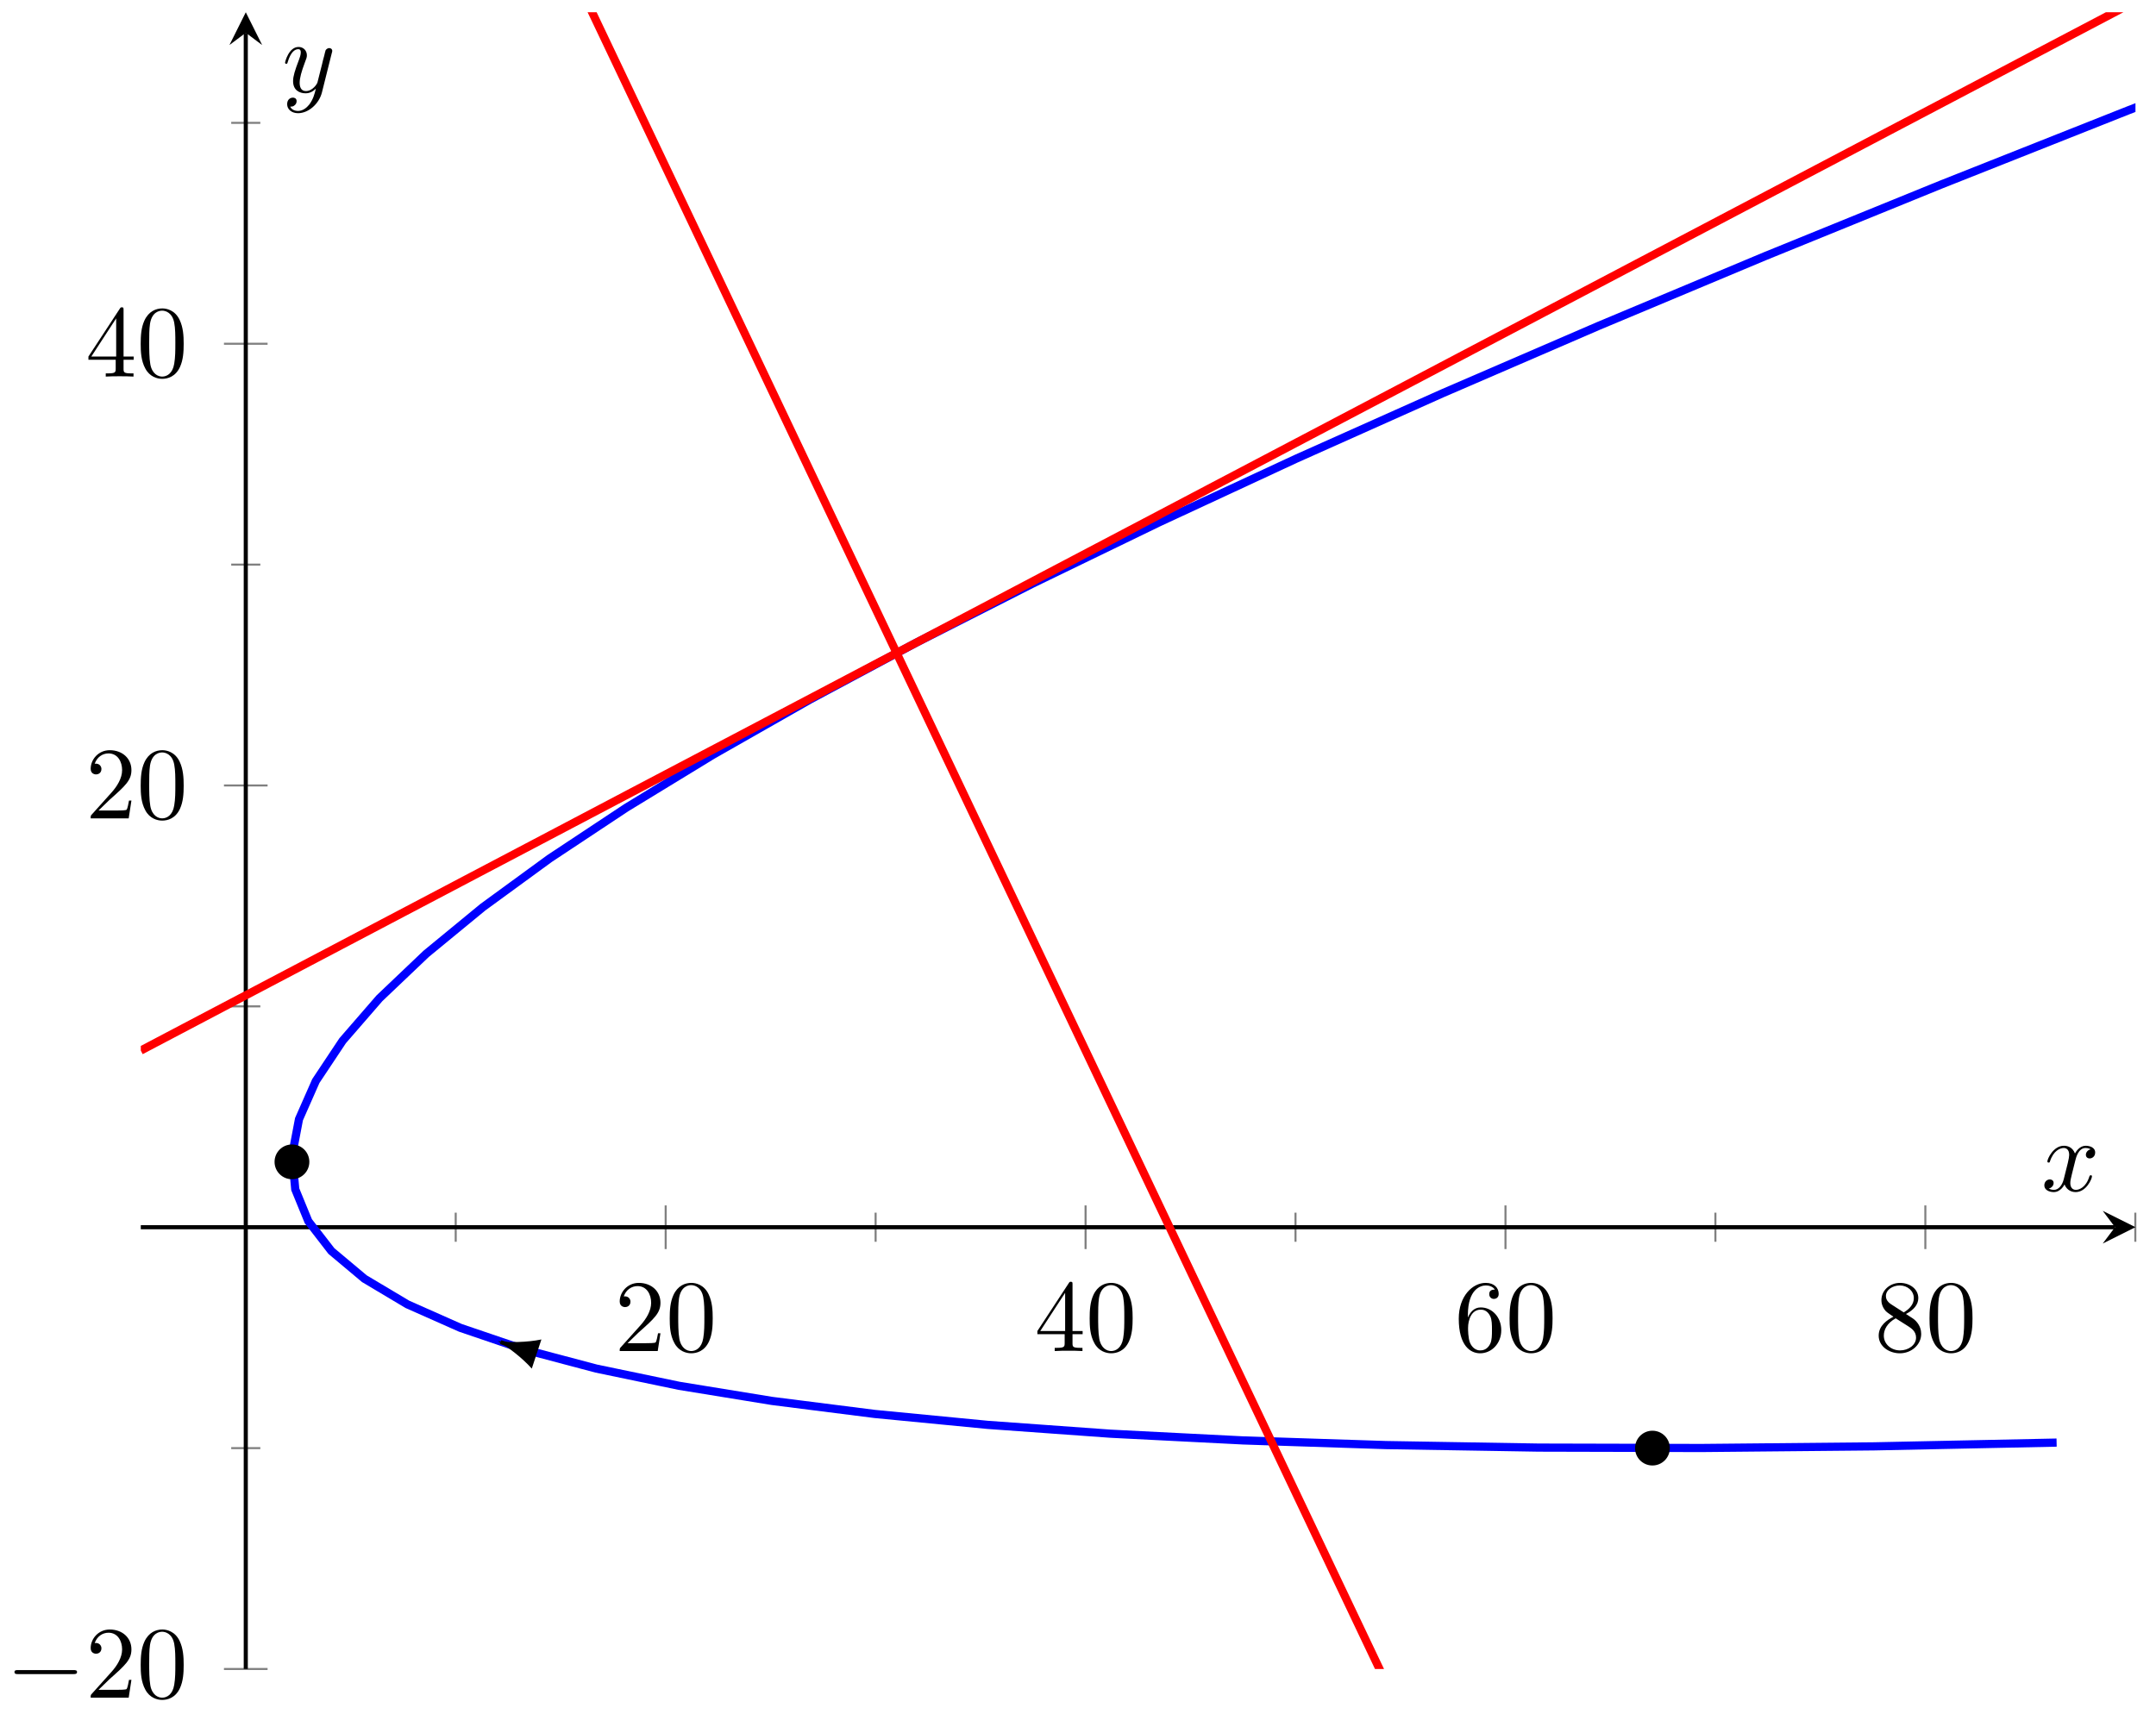 <?xml version="1.0" encoding="UTF-8"?>
<svg xmlns="http://www.w3.org/2000/svg" xmlns:xlink="http://www.w3.org/1999/xlink" width="210pt" height="167pt" viewBox="0 0 210 167" version="1.1">
<defs>
<g>
<symbol overflow="visible" id="glyph0-0">
<path style="stroke:none;" d=""/>
</symbol>
<symbol overflow="visible" id="glyph0-1">
<path style="stroke:none;" d="M 1.266 -0.766 L 2.328 -1.797 C 3.875 -3.172 4.469 -3.703 4.469 -4.703 C 4.469 -5.844 3.578 -6.641 2.359 -6.641 C 1.234 -6.641 0.5 -5.719 0.5 -4.828 C 0.5 -4.281 1 -4.281 1.031 -4.281 C 1.203 -4.281 1.547 -4.391 1.547 -4.812 C 1.547 -5.062 1.359 -5.328 1.016 -5.328 C 0.938 -5.328 0.922 -5.328 0.891 -5.312 C 1.109 -5.969 1.656 -6.328 2.234 -6.328 C 3.141 -6.328 3.562 -5.516 3.562 -4.703 C 3.562 -3.906 3.078 -3.125 2.516 -2.5 L 0.609 -0.375 C 0.5 -0.266 0.5 -0.234 0.5 0 L 4.203 0 L 4.469 -1.734 L 4.234 -1.734 C 4.172 -1.438 4.109 -1 4 -0.844 C 3.938 -0.766 3.281 -0.766 3.062 -0.766 Z M 1.266 -0.766 "/>
</symbol>
<symbol overflow="visible" id="glyph0-2">
<path style="stroke:none;" d="M 4.578 -3.188 C 4.578 -3.984 4.531 -4.781 4.188 -5.516 C 3.734 -6.484 2.906 -6.641 2.5 -6.641 C 1.891 -6.641 1.172 -6.375 0.75 -5.453 C 0.438 -4.766 0.391 -3.984 0.391 -3.188 C 0.391 -2.438 0.422 -1.547 0.844 -0.781 C 1.266 0.016 2 0.219 2.484 0.219 C 3.016 0.219 3.781 0.016 4.219 -0.938 C 4.531 -1.625 4.578 -2.406 4.578 -3.188 Z M 2.484 0 C 2.094 0 1.5 -0.25 1.328 -1.203 C 1.219 -1.797 1.219 -2.719 1.219 -3.312 C 1.219 -3.953 1.219 -4.609 1.297 -5.141 C 1.484 -6.328 2.234 -6.422 2.484 -6.422 C 2.812 -6.422 3.469 -6.234 3.656 -5.25 C 3.766 -4.688 3.766 -3.938 3.766 -3.312 C 3.766 -2.562 3.766 -1.891 3.656 -1.25 C 3.5 -0.297 2.938 0 2.484 0 Z M 2.484 0 "/>
</symbol>
<symbol overflow="visible" id="glyph0-3">
<path style="stroke:none;" d="M 2.938 -1.641 L 2.938 -0.781 C 2.938 -0.422 2.906 -0.312 2.172 -0.312 L 1.969 -0.312 L 1.969 0 C 2.375 -0.031 2.891 -0.031 3.312 -0.031 C 3.734 -0.031 4.25 -0.031 4.672 0 L 4.672 -0.312 L 4.453 -0.312 C 3.719 -0.312 3.703 -0.422 3.703 -0.781 L 3.703 -1.641 L 4.688 -1.641 L 4.688 -1.953 L 3.703 -1.953 L 3.703 -6.484 C 3.703 -6.688 3.703 -6.75 3.531 -6.75 C 3.453 -6.75 3.422 -6.75 3.344 -6.625 L 0.281 -1.953 L 0.281 -1.641 Z M 2.984 -1.953 L 0.562 -1.953 L 2.984 -5.672 Z M 2.984 -1.953 "/>
</symbol>
<symbol overflow="visible" id="glyph0-4">
<path style="stroke:none;" d="M 1.312 -3.266 L 1.312 -3.516 C 1.312 -6.031 2.547 -6.391 3.062 -6.391 C 3.297 -6.391 3.719 -6.328 3.938 -5.984 C 3.781 -5.984 3.391 -5.984 3.391 -5.547 C 3.391 -5.234 3.625 -5.078 3.844 -5.078 C 4 -5.078 4.312 -5.172 4.312 -5.562 C 4.312 -6.156 3.875 -6.641 3.047 -6.641 C 1.766 -6.641 0.422 -5.359 0.422 -3.156 C 0.422 -0.484 1.578 0.219 2.5 0.219 C 3.609 0.219 4.562 -0.719 4.562 -2.031 C 4.562 -3.297 3.672 -4.25 2.562 -4.25 C 1.891 -4.25 1.516 -3.75 1.312 -3.266 Z M 2.5 -0.062 C 1.875 -0.062 1.578 -0.656 1.516 -0.812 C 1.328 -1.281 1.328 -2.078 1.328 -2.25 C 1.328 -3.031 1.656 -4.031 2.547 -4.031 C 2.719 -4.031 3.172 -4.031 3.484 -3.406 C 3.656 -3.047 3.656 -2.531 3.656 -2.047 C 3.656 -1.562 3.656 -1.062 3.484 -0.703 C 3.188 -0.109 2.734 -0.062 2.5 -0.062 Z M 2.5 -0.062 "/>
</symbol>
<symbol overflow="visible" id="glyph0-5">
<path style="stroke:none;" d="M 1.625 -4.562 C 1.172 -4.859 1.125 -5.188 1.125 -5.359 C 1.125 -5.969 1.781 -6.391 2.484 -6.391 C 3.203 -6.391 3.844 -5.875 3.844 -5.156 C 3.844 -4.578 3.453 -4.109 2.859 -3.766 Z M 3.078 -3.609 C 3.797 -3.984 4.281 -4.5 4.281 -5.156 C 4.281 -6.078 3.406 -6.641 2.5 -6.641 C 1.5 -6.641 0.688 -5.906 0.688 -4.969 C 0.688 -4.797 0.703 -4.344 1.125 -3.875 C 1.234 -3.766 1.609 -3.516 1.859 -3.344 C 1.281 -3.047 0.422 -2.5 0.422 -1.5 C 0.422 -0.453 1.438 0.219 2.484 0.219 C 3.609 0.219 4.562 -0.609 4.562 -1.672 C 4.562 -2.031 4.453 -2.484 4.062 -2.906 C 3.875 -3.109 3.719 -3.203 3.078 -3.609 Z M 2.078 -3.188 L 3.312 -2.406 C 3.594 -2.219 4.062 -1.922 4.062 -1.312 C 4.062 -0.578 3.312 -0.062 2.5 -0.062 C 1.641 -0.062 0.922 -0.672 0.922 -1.5 C 0.922 -2.078 1.234 -2.719 2.078 -3.188 Z M 2.078 -3.188 "/>
</symbol>
<symbol overflow="visible" id="glyph1-0">
<path style="stroke:none;" d=""/>
</symbol>
<symbol overflow="visible" id="glyph1-1">
<path style="stroke:none;" d="M 6.562 -2.297 C 6.734 -2.297 6.922 -2.297 6.922 -2.5 C 6.922 -2.688 6.734 -2.688 6.562 -2.688 L 1.172 -2.688 C 1 -2.688 0.828 -2.688 0.828 -2.5 C 0.828 -2.297 1 -2.297 1.172 -2.297 Z M 6.562 -2.297 "/>
</symbol>
<symbol overflow="visible" id="glyph2-0">
<path style="stroke:none;" d=""/>
</symbol>
<symbol overflow="visible" id="glyph2-1">
<path style="stroke:none;" d="M 3.328 -3.016 C 3.391 -3.266 3.625 -4.188 4.312 -4.188 C 4.359 -4.188 4.609 -4.188 4.812 -4.062 C 4.531 -4 4.344 -3.766 4.344 -3.516 C 4.344 -3.359 4.453 -3.172 4.719 -3.172 C 4.938 -3.172 5.25 -3.344 5.25 -3.75 C 5.25 -4.266 4.672 -4.406 4.328 -4.406 C 3.75 -4.406 3.406 -3.875 3.281 -3.656 C 3.031 -4.312 2.5 -4.406 2.203 -4.406 C 1.172 -4.406 0.594 -3.125 0.594 -2.875 C 0.594 -2.766 0.703 -2.766 0.719 -2.766 C 0.797 -2.766 0.828 -2.797 0.844 -2.875 C 1.188 -3.938 1.844 -4.188 2.188 -4.188 C 2.375 -4.188 2.719 -4.094 2.719 -3.516 C 2.719 -3.203 2.547 -2.547 2.188 -1.141 C 2.031 -0.531 1.672 -0.109 1.234 -0.109 C 1.172 -0.109 0.953 -0.109 0.734 -0.234 C 0.984 -0.297 1.203 -0.5 1.203 -0.781 C 1.203 -1.047 0.984 -1.125 0.844 -1.125 C 0.531 -1.125 0.297 -0.875 0.297 -0.547 C 0.297 -0.094 0.781 0.109 1.219 0.109 C 1.891 0.109 2.25 -0.594 2.266 -0.641 C 2.391 -0.281 2.75 0.109 3.344 0.109 C 4.375 0.109 4.938 -1.172 4.938 -1.422 C 4.938 -1.531 4.859 -1.531 4.828 -1.531 C 4.734 -1.531 4.719 -1.484 4.688 -1.422 C 4.359 -0.344 3.688 -0.109 3.375 -0.109 C 2.984 -0.109 2.828 -0.422 2.828 -0.766 C 2.828 -0.984 2.875 -1.203 2.984 -1.641 Z M 3.328 -3.016 "/>
</symbol>
<symbol overflow="visible" id="glyph2-2">
<path style="stroke:none;" d="M 4.844 -3.797 C 4.891 -3.938 4.891 -3.953 4.891 -4.031 C 4.891 -4.203 4.75 -4.297 4.594 -4.297 C 4.5 -4.297 4.344 -4.234 4.25 -4.094 C 4.234 -4.031 4.141 -3.734 4.109 -3.547 C 4.031 -3.297 3.969 -3.016 3.906 -2.75 L 3.453 -0.953 C 3.422 -0.812 2.984 -0.109 2.328 -0.109 C 1.828 -0.109 1.719 -0.547 1.719 -0.922 C 1.719 -1.375 1.891 -2 2.219 -2.875 C 2.375 -3.281 2.422 -3.391 2.422 -3.594 C 2.422 -4.031 2.109 -4.406 1.609 -4.406 C 0.656 -4.406 0.297 -2.953 0.297 -2.875 C 0.297 -2.766 0.391 -2.766 0.406 -2.766 C 0.516 -2.766 0.516 -2.797 0.562 -2.953 C 0.844 -3.891 1.234 -4.188 1.578 -4.188 C 1.656 -4.188 1.828 -4.188 1.828 -3.875 C 1.828 -3.625 1.719 -3.359 1.656 -3.172 C 1.25 -2.109 1.078 -1.547 1.078 -1.078 C 1.078 -0.188 1.703 0.109 2.297 0.109 C 2.688 0.109 3.016 -0.062 3.297 -0.344 C 3.172 0.172 3.047 0.672 2.656 1.203 C 2.391 1.531 2.016 1.828 1.562 1.828 C 1.422 1.828 0.969 1.797 0.797 1.406 C 0.953 1.406 1.094 1.406 1.219 1.281 C 1.328 1.203 1.422 1.062 1.422 0.875 C 1.422 0.562 1.156 0.531 1.062 0.531 C 0.828 0.531 0.5 0.688 0.5 1.172 C 0.5 1.672 0.938 2.047 1.562 2.047 C 2.578 2.047 3.609 1.141 3.891 0.016 Z M 4.844 -3.797 "/>
</symbol>
</g>
<clipPath id="clip1">
  <path d="M 17 1.195 L 208 1.195 L 208 153 L 17 153 Z M 17 1.195 "/>
</clipPath>
<clipPath id="clip2">
  <path d="M 13.715 1.195 L 208 1.195 L 208 114 L 13.715 114 Z M 13.715 1.195 "/>
</clipPath>
<clipPath id="clip3">
  <path d="M 13.715 1.195 L 148 1.195 L 148 162.605 L 13.715 162.605 Z M 13.715 1.195 "/>
</clipPath>
</defs>
<g id="surface1">
<path style="fill:none;stroke-width:0.199;stroke-linecap:butt;stroke-linejoin:miter;stroke:rgb(50%,50%,50%);stroke-opacity:1;stroke-miterlimit:10;" d="M 61.348 45.926 L 61.348 48.762 M 102.248 45.926 L 102.248 48.762 M 143.147 45.926 L 143.147 48.762 M 184.047 45.926 L 184.047 48.762 M 224.947 45.926 L 224.947 48.762 " transform="matrix(1,0,0,-1,-16.961,166.91)"/>
<path style="fill:none;stroke-width:0.199;stroke-linecap:butt;stroke-linejoin:miter;stroke:rgb(50%,50%,50%);stroke-opacity:1;stroke-miterlimit:10;" d="M 81.8 45.215 L 81.8 49.469 M 122.699 45.215 L 122.699 49.469 M 163.599 45.215 L 163.599 49.469 M 204.495 45.215 L 204.495 49.469 " transform="matrix(1,0,0,-1,-16.961,166.91)"/>
<path style="fill:none;stroke-width:0.199;stroke-linecap:butt;stroke-linejoin:miter;stroke:rgb(50%,50%,50%);stroke-opacity:1;stroke-miterlimit:10;" d="M 39.482 25.822 L 42.318 25.822 M 39.482 68.862 L 42.318 68.862 M 39.482 111.901 L 42.318 111.901 M 39.482 154.941 L 42.318 154.941 " transform="matrix(1,0,0,-1,-16.961,166.91)"/>
<path style="fill:none;stroke-width:0.199;stroke-linecap:butt;stroke-linejoin:miter;stroke:rgb(50%,50%,50%);stroke-opacity:1;stroke-miterlimit:10;" d="M 38.775 4.304 L 43.025 4.304 M 38.775 90.384 L 43.025 90.384 M 38.775 133.419 L 43.025 133.419 " transform="matrix(1,0,0,-1,-16.961,166.91)"/>
<path style="fill:none;stroke-width:0.399;stroke-linecap:butt;stroke-linejoin:miter;stroke:rgb(0%,0%,0%);stroke-opacity:1;stroke-miterlimit:10;" d="M 30.674 47.344 L 222.955 47.344 " transform="matrix(1,0,0,-1,-16.961,166.91)"/>
<path style=" stroke:none;fill-rule:nonzero;fill:rgb(0%,0%,0%);fill-opacity:1;" d="M 208 119.562 L 204.812 117.969 L 206.008 119.562 L 204.812 121.156 "/>
<path style="fill:none;stroke-width:0.399;stroke-linecap:butt;stroke-linejoin:miter;stroke:rgb(0%,0%,0%);stroke-opacity:1;stroke-miterlimit:10;" d="M 40.9 4.304 L 40.9 163.706 " transform="matrix(1,0,0,-1,-16.961,166.91)"/>
<path style=" stroke:none;fill-rule:nonzero;fill:rgb(0%,0%,0%);fill-opacity:1;" d="M 23.941 1.195 L 22.348 4.387 L 23.941 3.191 L 25.535 4.387 "/>
<g style="fill:rgb(0%,0%,0%);fill-opacity:1;">
  <use xlink:href="#glyph0-1" x="59.861" y="131.63"/>
  <use xlink:href="#glyph0-2" x="64.842" y="131.63"/>
</g>
<g style="fill:rgb(0%,0%,0%);fill-opacity:1;">
  <use xlink:href="#glyph0-3" x="100.763" y="131.63"/>
  <use xlink:href="#glyph0-2" x="105.745" y="131.63"/>
</g>
<g style="fill:rgb(0%,0%,0%);fill-opacity:1;">
  <use xlink:href="#glyph0-4" x="141.665" y="131.63"/>
  <use xlink:href="#glyph0-2" x="146.646" y="131.63"/>
</g>
<g style="fill:rgb(0%,0%,0%);fill-opacity:1;">
  <use xlink:href="#glyph0-5" x="182.567" y="131.63"/>
  <use xlink:href="#glyph0-2" x="187.549" y="131.63"/>
</g>
<g style="fill:rgb(0%,0%,0%);fill-opacity:1;">
  <use xlink:href="#glyph1-1" x="0.582" y="165.401"/>
</g>
<g style="fill:rgb(0%,0%,0%);fill-opacity:1;">
  <use xlink:href="#glyph0-1" x="8.332" y="165.401"/>
  <use xlink:href="#glyph0-2" x="13.313" y="165.401"/>
</g>
<g style="fill:rgb(0%,0%,0%);fill-opacity:1;">
  <use xlink:href="#glyph0-1" x="8.332" y="79.731"/>
  <use xlink:href="#glyph0-2" x="13.313" y="79.731"/>
</g>
<g style="fill:rgb(0%,0%,0%);fill-opacity:1;">
  <use xlink:href="#glyph0-3" x="8.332" y="36.69"/>
  <use xlink:href="#glyph0-2" x="13.313" y="36.69"/>
</g>
<g clip-path="url(#clip1)" clip-rule="nonzero">
<path style="fill:none;stroke-width:0.797;stroke-linecap:butt;stroke-linejoin:miter;stroke:rgb(0%,0%,100%);stroke-opacity:1;stroke-miterlimit:10;" d="M 217.28 26.361 L 199.492 25.994 L 182.672 25.834 L 166.83 25.873 L 151.956 26.119 L 138.054 26.572 L 125.121 27.228 L 113.161 28.088 L 102.173 29.15 L 92.158 30.42 L 83.112 31.892 L 75.038 33.572 L 67.937 35.454 L 61.805 37.54 L 56.645 39.829 L 52.458 42.325 L 49.239 45.024 L 46.993 47.93 L 45.72 51.039 L 45.415 54.351 L 46.083 57.87 L 47.724 61.589 L 50.337 65.518 L 53.918 69.647 L 58.473 73.982 L 63.996 78.525 L 70.492 83.267 L 77.96 88.216 L 86.401 93.368 L 95.81 98.727 L 106.193 104.289 L 117.547 110.054 L 129.871 116.026 L 143.167 122.201 L 157.436 128.58 L 172.677 135.165 L 188.887 141.954 L 206.066 148.945 L 224.221 156.144 L 243.345 163.546 " transform="matrix(1,0,0,-1,-16.961,166.91)"/>
</g>
<g clip-path="url(#clip2)" clip-rule="nonzero">
<path style="fill:none;stroke-width:0.797;stroke-linecap:butt;stroke-linejoin:miter;stroke:rgb(100%,0%,0%);stroke-opacity:1;stroke-miterlimit:10;" d="M 30.674 64.557 L 38.771 68.819 L 54.957 77.334 L 63.055 81.595 L 71.148 85.853 L 79.241 90.114 L 87.338 94.371 L 95.432 98.629 L 103.525 102.89 L 111.622 107.148 L 119.715 111.409 L 127.812 115.667 L 135.906 119.928 L 143.999 124.185 L 152.096 128.443 L 160.189 132.704 L 168.283 136.962 L 176.38 141.223 L 192.566 149.738 L 200.664 154 L 208.757 158.257 L 216.85 162.518 L 224.947 166.776 " transform="matrix(1,0,0,-1,-16.961,166.91)"/>
</g>
<g clip-path="url(#clip3)" clip-rule="nonzero">
<path style="fill:none;stroke-width:0.797;stroke-linecap:butt;stroke-linejoin:miter;stroke:rgb(100%,0%,0%);stroke-opacity:1;stroke-miterlimit:10;" d="M -0 322.791 L 12.78 295.894 L 19.171 282.442 L 25.561 268.994 L 31.951 255.542 L 38.341 242.094 L 44.735 228.646 L 51.126 215.194 L 57.516 201.746 L 63.906 188.294 L 76.687 161.397 L 83.077 147.945 L 89.467 134.497 L 95.857 121.045 L 108.638 94.149 L 115.028 80.697 L 121.418 67.249 L 127.812 53.8 L 134.203 40.348 L 140.593 26.9 L 146.983 13.448 L 153.373 0 " transform="matrix(1,0,0,-1,-16.961,166.91)"/>
</g>
<path style="fill:none;stroke-width:0.399;stroke-linecap:butt;stroke-linejoin:miter;stroke:rgb(0%,0%,0%);stroke-opacity:1;stroke-miterlimit:10;" d="M 65.726 36.146 L 68.843 35.114 " transform="matrix(1,0,0,-1,-16.961,166.91)"/>
<path style=" stroke:none;fill-rule:nonzero;fill:rgb(0%,0%,0%);fill-opacity:1;" d="M 48.48 130.668 C 49.43 131.191 50.879 132.301 51.797 133.34 L 52.734 130.5 C 51.383 130.789 49.555 130.812 48.48 130.668 "/>
<path style="fill-rule:nonzero;fill:rgb(0%,0%,0%);fill-opacity:1;stroke-width:0.399;stroke-linecap:butt;stroke-linejoin:miter;stroke:rgb(0%,0%,0%);stroke-opacity:1;stroke-miterlimit:10;" d="M 179.407 25.822 C 179.407 26.65 178.739 27.318 177.911 27.318 C 177.087 27.318 176.419 26.65 176.419 25.822 C 176.419 24.998 177.087 24.33 177.911 24.33 C 178.739 24.33 179.407 24.998 179.407 25.822 Z M 46.892 53.711 C 46.892 54.539 46.224 55.207 45.399 55.207 C 44.571 55.207 43.903 54.539 43.903 53.711 C 43.903 52.887 44.571 52.219 45.399 52.219 C 46.224 52.219 46.892 52.887 46.892 53.711 Z M 46.892 53.711 " transform="matrix(1,0,0,-1,-16.961,166.91)"/>
<g style="fill:rgb(0%,0%,0%);fill-opacity:1;">
  <use xlink:href="#glyph2-1" x="198.825" y="116.035"/>
</g>
<g style="fill:rgb(0%,0%,0%);fill-opacity:1;">
  <use xlink:href="#glyph2-2" x="27.469" y="8.981"/>
</g>
</g>
</svg>
